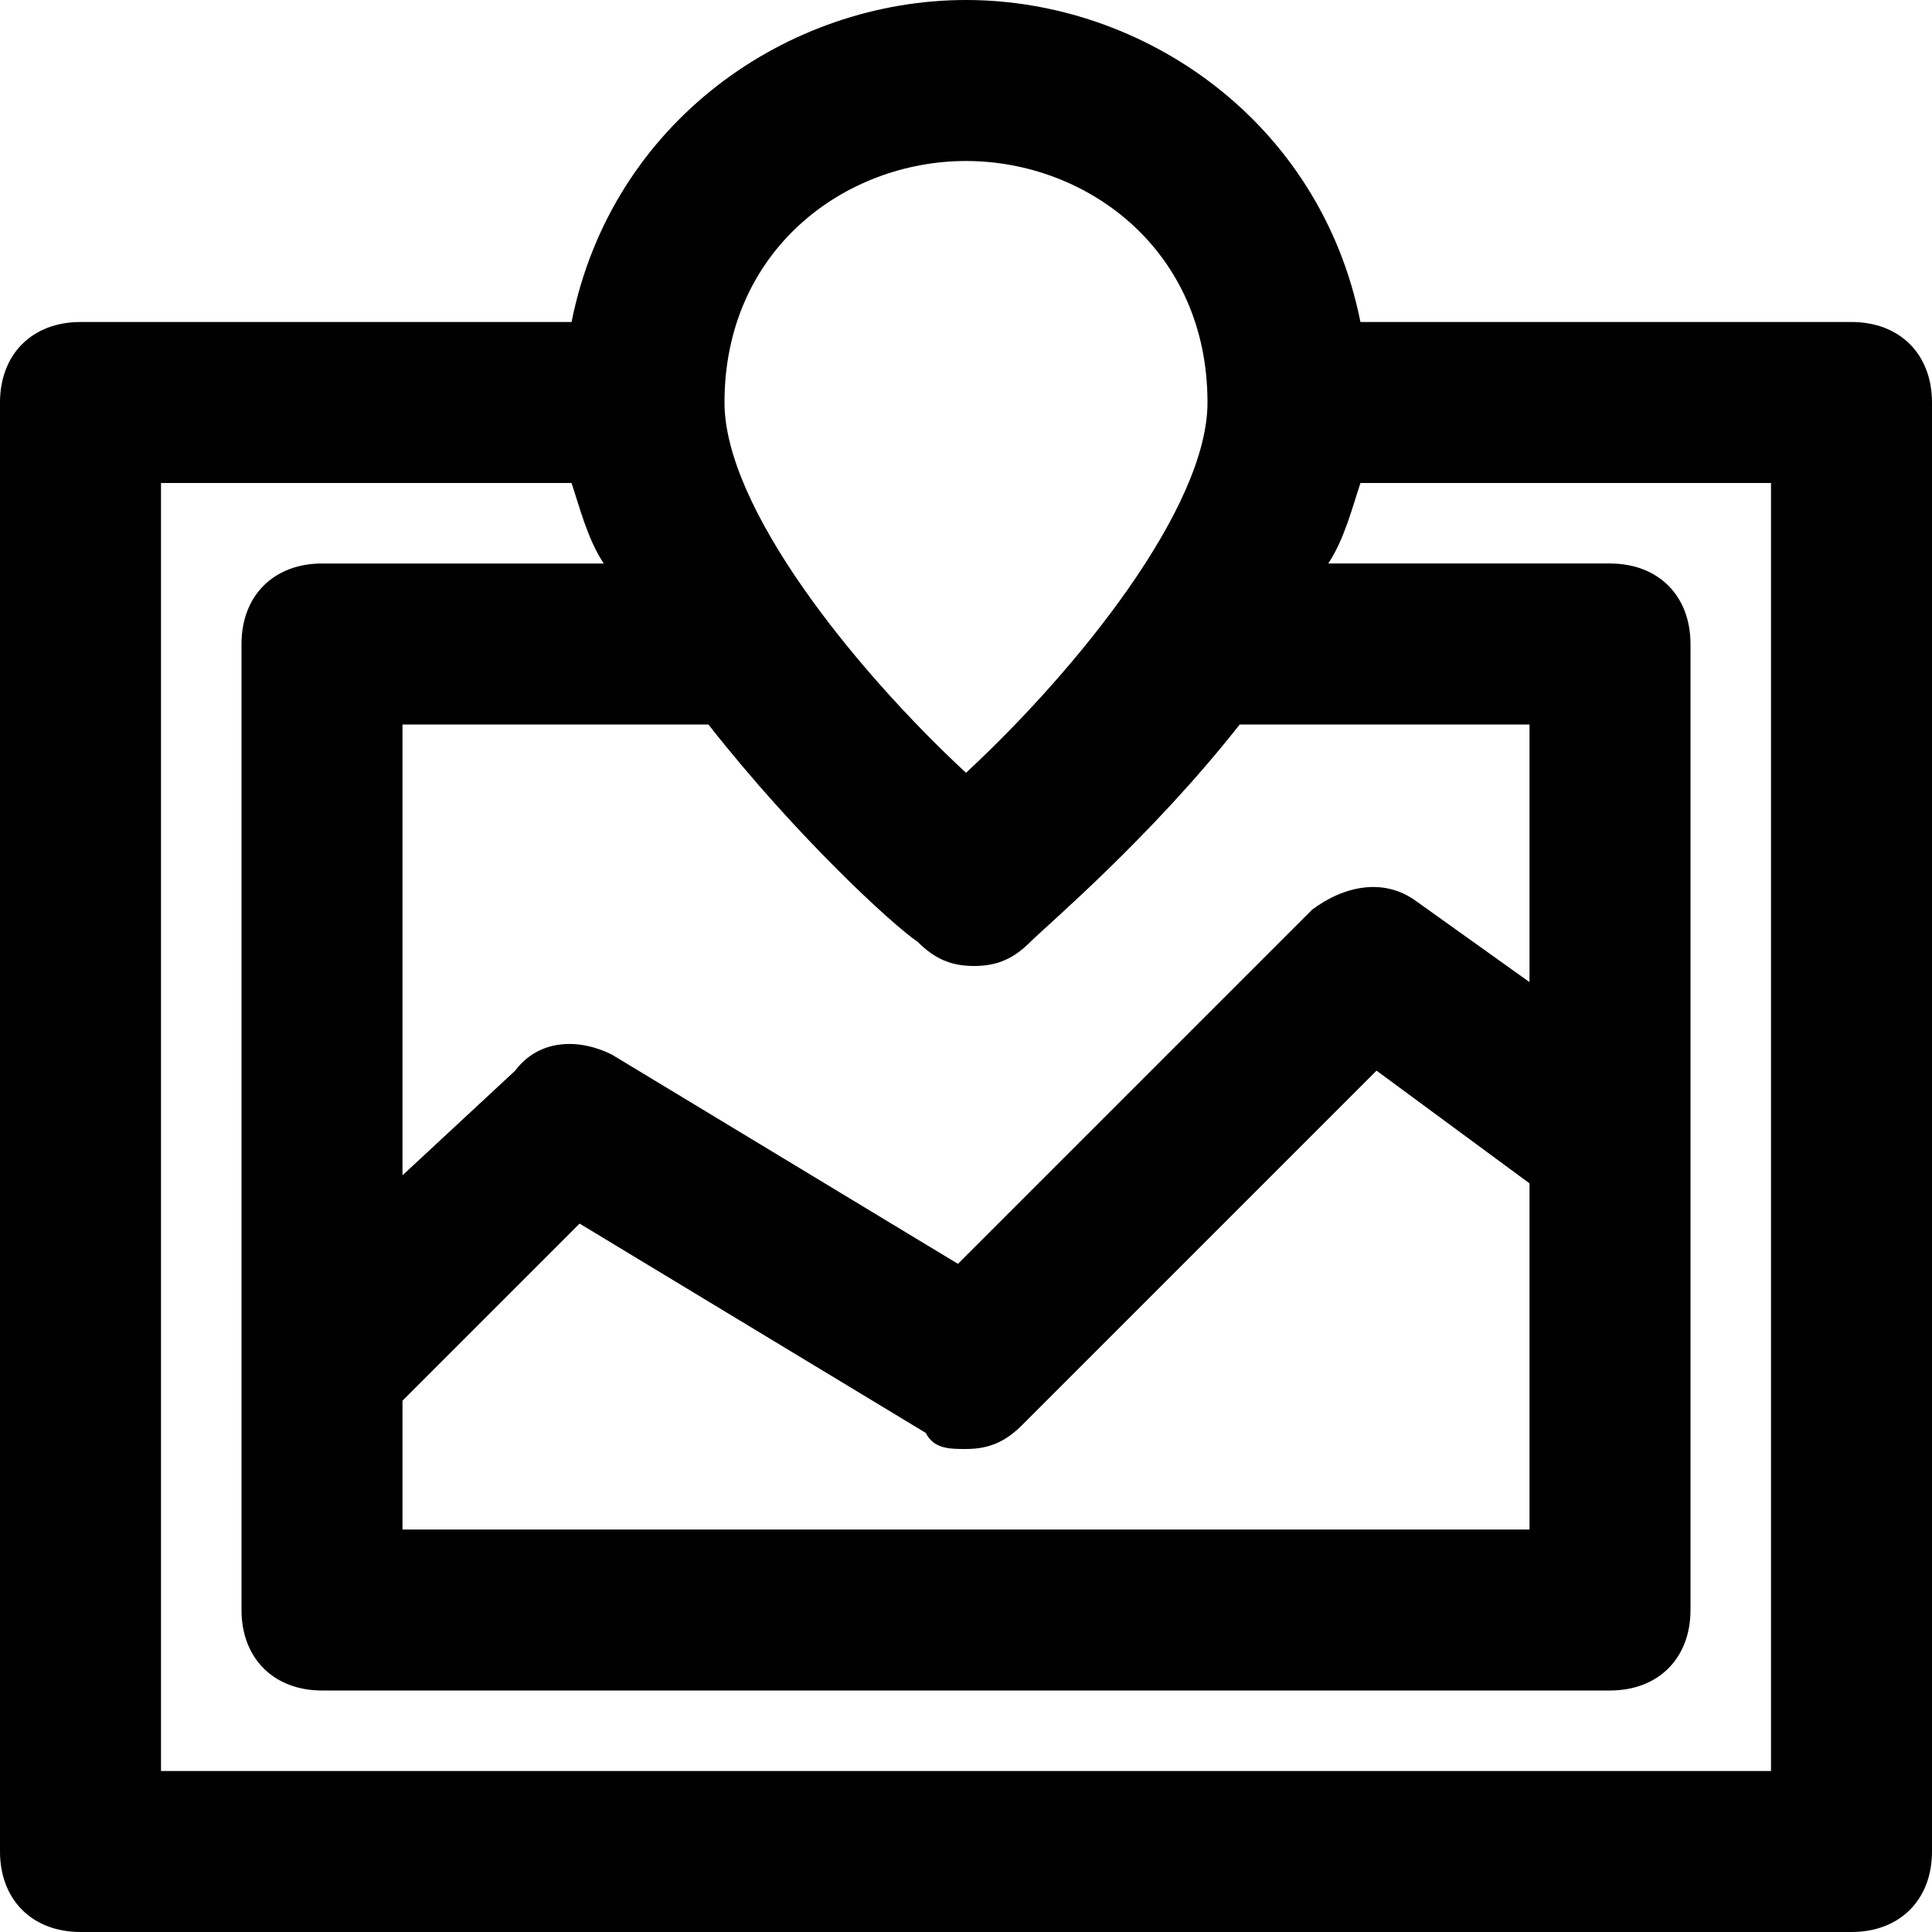 <?xml version="1.0" encoding="utf-8"?>
<!-- Generator: Adobe Illustrator 19.1.0, SVG Export Plug-In . SVG Version: 6.00 Build 0)  -->
<!DOCTYPE svg PUBLIC "-//W3C//DTD SVG 1.1//EN" "http://www.w3.org/Graphics/SVG/1.1/DTD/svg11.dtd">
<svg version="1.1" id="Layer_1" xmlns="http://www.w3.org/2000/svg" xmlns:xlink="http://www.w3.org/1999/xlink" x="0px" y="0px"
	 width="24px" height="24px" viewBox="0 0 24 24" enable-background="new 0 0 24 24" xml:space="preserve">
<path d="M23,4h-6.1c-0.5-2.5-2.7-4-4.9-4S7.6,1.5,7.1,4H1C0.4,4,0,4.4,0,5v18c0,0.6,0.4,1,1,1h22c0.6,0,1-0.4,1-1V5
	C24,4.4,23.6,4,23,4z M5,17.4l2.2-2.2l4.3,2.6C11.6,18,11.8,18,12,18c0.3,0,0.5-0.1,0.7-0.3l4.4-4.4l1.9,1.4V19H5V17.4z M19,12.2
	l-1.4-1c-0.4-0.3-0.9-0.2-1.3,0.1l-4.4,4.4l-4.3-2.6c-0.4-0.2-0.9-0.2-1.2,0.2L5,14.6V9h3.8c1.1,1.4,2.3,2.5,2.6,2.7
	c0.2,0.2,0.4,0.3,0.7,0.3s0.5-0.1,0.7-0.3c0.2-0.2,1.5-1.3,2.6-2.7H19V12.2z M12,2c1.5,0,3,1.1,3,3c0,1.3-1.6,3.3-3,4.6
	C10.6,8.3,9,6.3,9,5C9,3.1,10.5,2,12,2z M22,22H2V6h5.1c0.1,0.3,0.2,0.7,0.4,1H4C3.4,7,3,7.4,3,8v9c0,0,0,0,0,0v3c0,0.6,0.4,1,1,1
	h16c0.6,0,1-0.4,1-1V8c0-0.6-0.4-1-1-1h-3.5c0.2-0.3,0.3-0.7,0.4-1H22V22z"/>
</svg>
